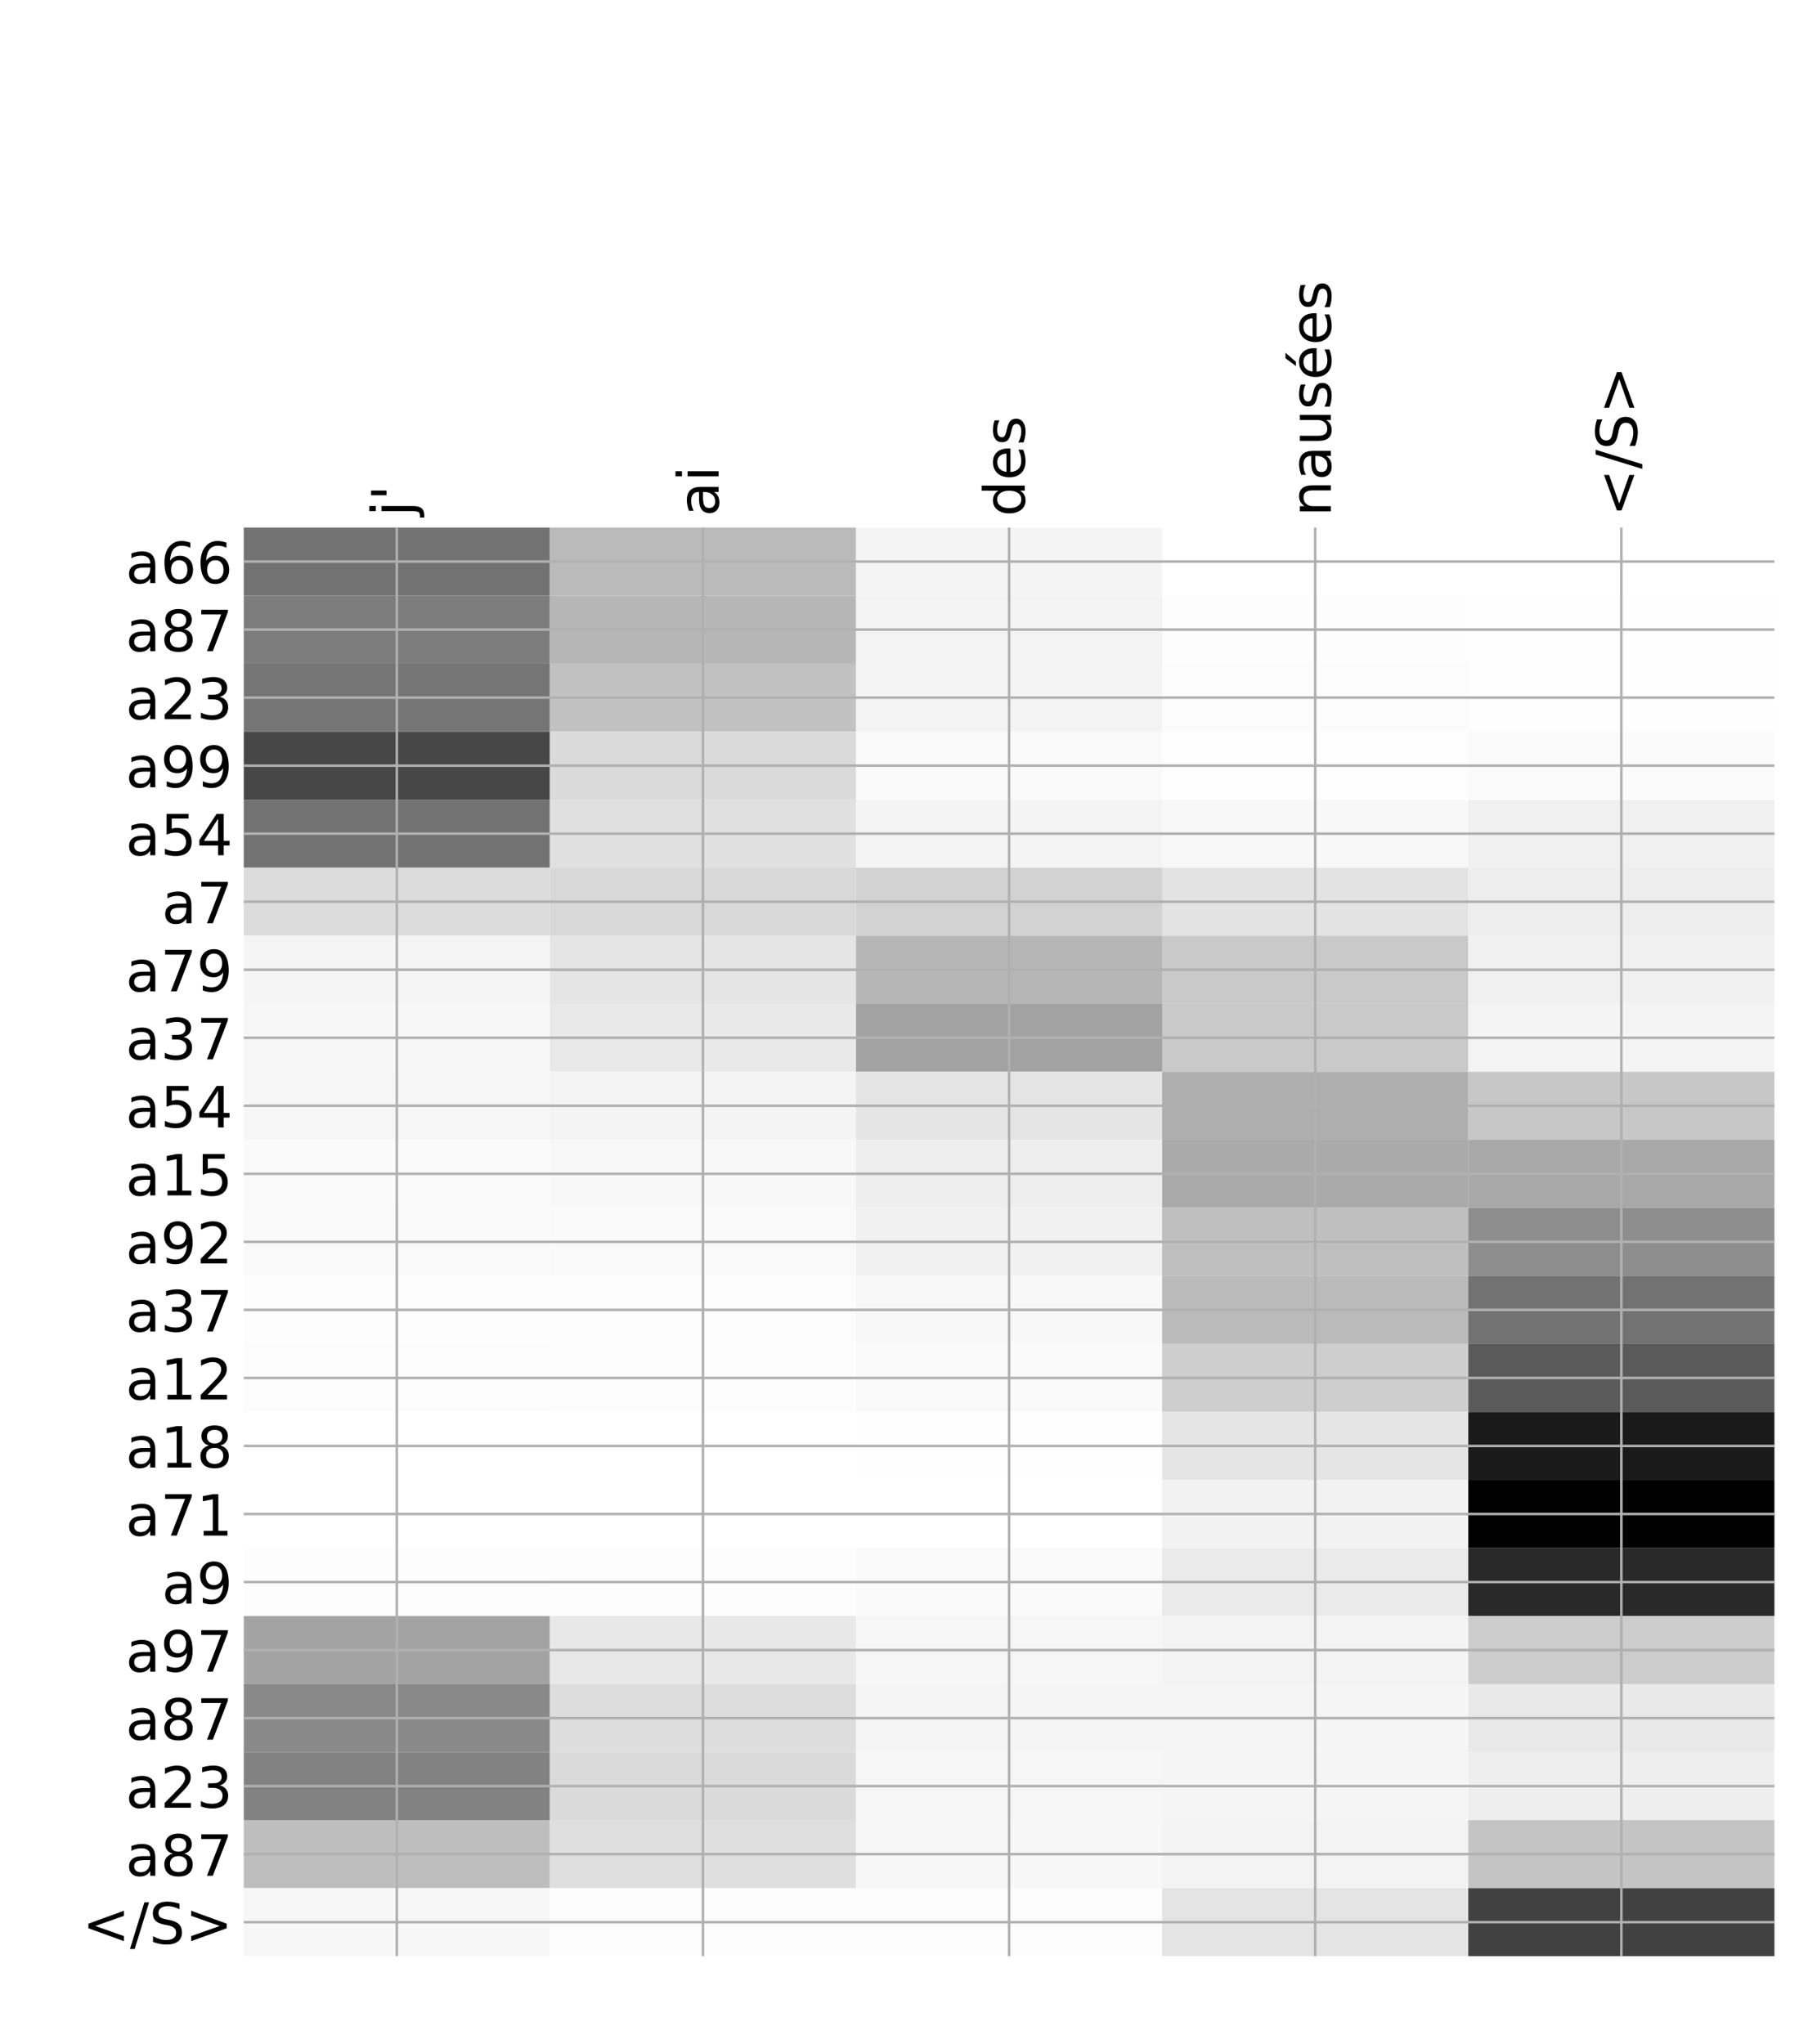 <?xml version="1.0" encoding="utf-8" standalone="no"?>
<!DOCTYPE svg PUBLIC "-//W3C//DTD SVG 1.1//EN"
  "http://www.w3.org/Graphics/SVG/1.1/DTD/svg11.dtd">
<!-- Created with matplotlib (http://matplotlib.org/) -->
<svg height="648pt" version="1.1" viewBox="0 0 576 648" width="576pt" xmlns="http://www.w3.org/2000/svg" xmlns:xlink="http://www.w3.org/1999/xlink">
 <defs>
  <style type="text/css">
*{stroke-linecap:butt;stroke-linejoin:round;}
  </style>
 </defs>
 <g id="figure_1">
  <g id="patch_1">
   <path d="M 0 648 
L 576 648 
L 576 0 
L 0 0 
z
" style="fill:#ffffff;"/>
  </g>
  <g id="axes_1">
   <g id="PolyCollection_1">
    <path clip-path="url(#p348bf766f9)" d="M 77.275 167.213 
L 77.275 188.776 
L 174.32 188.776 
L 174.32 167.213 
L 77.275 167.213 
z
" style="fill:#727272;"/>
    <path clip-path="url(#p348bf766f9)" d="M 174.32 167.213 
L 174.32 188.776 
L 271.365 188.776 
L 271.365 167.213 
L 174.32 167.213 
z
" style="fill:#bababa;"/>
    <path clip-path="url(#p348bf766f9)" d="M 271.365 167.213 
L 271.365 188.776 
L 368.41 188.776 
L 368.41 167.213 
L 271.365 167.213 
z
" style="fill:#f4f4f4;"/>
    <path clip-path="url(#p348bf766f9)" d="M 368.41 167.213 
L 368.41 188.776 
L 465.455 188.776 
L 465.455 167.213 
L 368.41 167.213 
z
" style="fill:#ffffff;"/>
    <path clip-path="url(#p348bf766f9)" d="M 465.455 167.213 
L 465.455 188.776 
L 562.5 188.776 
L 562.5 167.213 
L 465.455 167.213 
z
" style="fill:#ffffff;"/>
    <path clip-path="url(#p348bf766f9)" d="M 77.275 188.776 
L 77.275 210.34 
L 174.32 210.34 
L 174.32 188.776 
L 77.275 188.776 
z
" style="fill:#7d7d7d;"/>
    <path clip-path="url(#p348bf766f9)" d="M 174.32 188.776 
L 174.32 210.34 
L 271.365 210.34 
L 271.365 188.776 
L 174.32 188.776 
z
" style="fill:#b6b6b6;"/>
    <path clip-path="url(#p348bf766f9)" d="M 271.365 188.776 
L 271.365 210.34 
L 368.41 210.34 
L 368.41 188.776 
L 271.365 188.776 
z
" style="fill:#f3f3f3;"/>
    <path clip-path="url(#p348bf766f9)" d="M 368.41 188.776 
L 368.41 210.34 
L 465.455 210.34 
L 465.455 188.776 
L 368.41 188.776 
z
" style="fill:#fdfdfd;"/>
    <path clip-path="url(#p348bf766f9)" d="M 465.455 188.776 
L 465.455 210.34 
L 562.5 210.34 
L 562.5 188.776 
L 465.455 188.776 
z
" style="fill:#fefefe;"/>
    <path clip-path="url(#p348bf766f9)" d="M 77.275 210.34 
L 77.275 231.904 
L 174.32 231.904 
L 174.32 210.34 
L 77.275 210.34 
z
" style="fill:#757575;"/>
    <path clip-path="url(#p348bf766f9)" d="M 174.32 210.34 
L 174.32 231.904 
L 271.365 231.904 
L 271.365 210.34 
L 174.32 210.34 
z
" style="fill:#c1c1c1;"/>
    <path clip-path="url(#p348bf766f9)" d="M 271.365 210.34 
L 271.365 231.904 
L 368.41 231.904 
L 368.41 210.34 
L 271.365 210.34 
z
" style="fill:#f3f3f3;"/>
    <path clip-path="url(#p348bf766f9)" d="M 368.41 210.34 
L 368.41 231.904 
L 465.455 231.904 
L 465.455 210.34 
L 368.41 210.34 
z
" style="fill:#fcfcfc;"/>
    <path clip-path="url(#p348bf766f9)" d="M 465.455 210.34 
L 465.455 231.904 
L 562.5 231.904 
L 562.5 210.34 
L 465.455 210.34 
z
" style="fill:#fefefe;"/>
    <path clip-path="url(#p348bf766f9)" d="M 77.275 231.904 
L 77.275 253.468 
L 174.32 253.468 
L 174.32 231.904 
L 77.275 231.904 
z
" style="fill:#474747;"/>
    <path clip-path="url(#p348bf766f9)" d="M 174.32 231.904 
L 174.32 253.468 
L 271.365 253.468 
L 271.365 231.904 
L 174.32 231.904 
z
" style="fill:#dadada;"/>
    <path clip-path="url(#p348bf766f9)" d="M 271.365 231.904 
L 271.365 253.468 
L 368.41 253.468 
L 368.41 231.904 
L 271.365 231.904 
z
" style="fill:#fafafa;"/>
    <path clip-path="url(#p348bf766f9)" d="M 368.41 231.904 
L 368.41 253.468 
L 465.455 253.468 
L 465.455 231.904 
L 368.41 231.904 
z
" style="fill:#fefefe;"/>
    <path clip-path="url(#p348bf766f9)" d="M 465.455 231.904 
L 465.455 253.468 
L 562.5 253.468 
L 562.5 231.904 
L 465.455 231.904 
z
" style="fill:#fbfbfb;"/>
    <path clip-path="url(#p348bf766f9)" d="M 77.275 253.468 
L 77.275 275.032 
L 174.32 275.032 
L 174.32 253.468 
L 77.275 253.468 
z
" style="fill:#727272;"/>
    <path clip-path="url(#p348bf766f9)" d="M 174.32 253.468 
L 174.32 275.032 
L 271.365 275.032 
L 271.365 253.468 
L 174.32 253.468 
z
" style="fill:#e0e0e0;"/>
    <path clip-path="url(#p348bf766f9)" d="M 271.365 253.468 
L 271.365 275.032 
L 368.41 275.032 
L 368.41 253.468 
L 271.365 253.468 
z
" style="fill:#f4f4f4;"/>
    <path clip-path="url(#p348bf766f9)" d="M 368.41 253.468 
L 368.41 275.032 
L 465.455 275.032 
L 465.455 253.468 
L 368.41 253.468 
z
" style="fill:#f8f8f8;"/>
    <path clip-path="url(#p348bf766f9)" d="M 465.455 253.468 
L 465.455 275.032 
L 562.5 275.032 
L 562.5 253.468 
L 465.455 253.468 
z
" style="fill:#f0f0f0;"/>
    <path clip-path="url(#p348bf766f9)" d="M 77.275 275.032 
L 77.275 296.596 
L 174.32 296.596 
L 174.32 275.032 
L 77.275 275.032 
z
" style="fill:#dcdcdc;"/>
    <path clip-path="url(#p348bf766f9)" d="M 174.32 275.032 
L 174.32 296.596 
L 271.365 296.596 
L 271.365 275.032 
L 174.32 275.032 
z
" style="fill:#d8d8d8;"/>
    <path clip-path="url(#p348bf766f9)" d="M 271.365 275.032 
L 271.365 296.596 
L 368.41 296.596 
L 368.41 275.032 
L 271.365 275.032 
z
" style="fill:#d2d2d2;"/>
    <path clip-path="url(#p348bf766f9)" d="M 368.41 275.032 
L 368.41 296.596 
L 465.455 296.596 
L 465.455 275.032 
L 368.41 275.032 
z
" style="fill:#e3e3e3;"/>
    <path clip-path="url(#p348bf766f9)" d="M 465.455 275.032 
L 465.455 296.596 
L 562.5 296.596 
L 562.5 275.032 
L 465.455 275.032 
z
" style="fill:#ededed;"/>
    <path clip-path="url(#p348bf766f9)" d="M 77.275 296.596 
L 77.275 318.16 
L 174.32 318.16 
L 174.32 296.596 
L 77.275 296.596 
z
" style="fill:#f5f5f5;"/>
    <path clip-path="url(#p348bf766f9)" d="M 174.32 296.596 
L 174.32 318.16 
L 271.365 318.16 
L 271.365 296.596 
L 174.32 296.596 
z
" style="fill:#e5e5e5;"/>
    <path clip-path="url(#p348bf766f9)" d="M 271.365 296.596 
L 271.365 318.16 
L 368.41 318.16 
L 368.41 296.596 
L 271.365 296.596 
z
" style="fill:#b6b6b6;"/>
    <path clip-path="url(#p348bf766f9)" d="M 368.41 296.596 
L 368.41 318.16 
L 465.455 318.16 
L 465.455 296.596 
L 368.41 296.596 
z
" style="fill:#c9c9c9;"/>
    <path clip-path="url(#p348bf766f9)" d="M 465.455 296.596 
L 465.455 318.16 
L 562.5 318.16 
L 562.5 296.596 
L 465.455 296.596 
z
" style="fill:#f0f0f0;"/>
    <path clip-path="url(#p348bf766f9)" d="M 77.275 318.16 
L 77.275 339.724 
L 174.32 339.724 
L 174.32 318.16 
L 77.275 318.16 
z
" style="fill:#f7f7f7;"/>
    <path clip-path="url(#p348bf766f9)" d="M 174.32 318.16 
L 174.32 339.724 
L 271.365 339.724 
L 271.365 318.16 
L 174.32 318.16 
z
" style="fill:#e9e9e9;"/>
    <path clip-path="url(#p348bf766f9)" d="M 271.365 318.16 
L 271.365 339.724 
L 368.41 339.724 
L 368.41 318.16 
L 271.365 318.16 
z
" style="fill:#a2a2a2;"/>
    <path clip-path="url(#p348bf766f9)" d="M 368.41 318.16 
L 368.41 339.724 
L 465.455 339.724 
L 465.455 318.16 
L 368.41 318.16 
z
" style="fill:#c9c9c9;"/>
    <path clip-path="url(#p348bf766f9)" d="M 465.455 318.16 
L 465.455 339.724 
L 562.5 339.724 
L 562.5 318.16 
L 465.455 318.16 
z
" style="fill:#f4f4f4;"/>
    <path clip-path="url(#p348bf766f9)" d="M 77.275 339.724 
L 77.275 361.288 
L 174.32 361.288 
L 174.32 339.724 
L 77.275 339.724 
z
" style="fill:#f6f6f6;"/>
    <path clip-path="url(#p348bf766f9)" d="M 174.32 339.724 
L 174.32 361.288 
L 271.365 361.288 
L 271.365 339.724 
L 174.32 339.724 
z
" style="fill:#f4f4f4;"/>
    <path clip-path="url(#p348bf766f9)" d="M 271.365 339.724 
L 271.365 361.288 
L 368.41 361.288 
L 368.41 339.724 
L 271.365 339.724 
z
" style="fill:#e4e4e4;"/>
    <path clip-path="url(#p348bf766f9)" d="M 368.41 339.724 
L 368.41 361.288 
L 465.455 361.288 
L 465.455 339.724 
L 368.41 339.724 
z
" style="fill:#aeaeae;"/>
    <path clip-path="url(#p348bf766f9)" d="M 465.455 339.724 
L 465.455 361.288 
L 562.5 361.288 
L 562.5 339.724 
L 465.455 339.724 
z
" style="fill:#c7c7c7;"/>
    <path clip-path="url(#p348bf766f9)" d="M 77.275 361.288 
L 77.275 382.852 
L 174.32 382.852 
L 174.32 361.288 
L 77.275 361.288 
z
" style="fill:#fafafa;"/>
    <path clip-path="url(#p348bf766f9)" d="M 174.32 361.288 
L 174.32 382.852 
L 271.365 382.852 
L 271.365 361.288 
L 174.32 361.288 
z
" style="fill:#f8f8f8;"/>
    <path clip-path="url(#p348bf766f9)" d="M 271.365 361.288 
L 271.365 382.852 
L 368.41 382.852 
L 368.41 361.288 
L 271.365 361.288 
z
" style="fill:#eeeeee;"/>
    <path clip-path="url(#p348bf766f9)" d="M 368.41 361.288 
L 368.41 382.852 
L 465.455 382.852 
L 465.455 361.288 
L 368.41 361.288 
z
" style="fill:#aaaaaa;"/>
    <path clip-path="url(#p348bf766f9)" d="M 465.455 361.288 
L 465.455 382.852 
L 562.5 382.852 
L 562.5 361.288 
L 465.455 361.288 
z
" style="fill:#a8a8a8;"/>
    <path clip-path="url(#p348bf766f9)" d="M 77.275 382.852 
L 77.275 404.416 
L 174.32 404.416 
L 174.32 382.852 
L 77.275 382.852 
z
" style="fill:#f9f9f9;"/>
    <path clip-path="url(#p348bf766f9)" d="M 174.32 382.852 
L 174.32 404.416 
L 271.365 404.416 
L 271.365 382.852 
L 174.32 382.852 
z
" style="fill:#f9f9f9;"/>
    <path clip-path="url(#p348bf766f9)" d="M 271.365 382.852 
L 271.365 404.416 
L 368.41 404.416 
L 368.41 382.852 
L 271.365 382.852 
z
" style="fill:#f1f1f1;"/>
    <path clip-path="url(#p348bf766f9)" d="M 368.41 382.852 
L 368.41 404.416 
L 465.455 404.416 
L 465.455 382.852 
L 368.41 382.852 
z
" style="fill:#bfbfbf;"/>
    <path clip-path="url(#p348bf766f9)" d="M 465.455 382.852 
L 465.455 404.416 
L 562.5 404.416 
L 562.5 382.852 
L 465.455 382.852 
z
" style="fill:#8d8d8d;"/>
    <path clip-path="url(#p348bf766f9)" d="M 77.275 404.416 
L 77.275 425.98 
L 174.32 425.98 
L 174.32 404.416 
L 77.275 404.416 
z
" style="fill:#fdfdfd;"/>
    <path clip-path="url(#p348bf766f9)" d="M 174.32 404.416 
L 174.32 425.98 
L 271.365 425.98 
L 271.365 404.416 
L 174.32 404.416 
z
" style="fill:#fdfdfd;"/>
    <path clip-path="url(#p348bf766f9)" d="M 271.365 404.416 
L 271.365 425.98 
L 368.41 425.98 
L 368.41 404.416 
L 271.365 404.416 
z
" style="fill:#f8f8f8;"/>
    <path clip-path="url(#p348bf766f9)" d="M 368.41 404.416 
L 368.41 425.98 
L 465.455 425.98 
L 465.455 404.416 
L 368.41 404.416 
z
" style="fill:#bababa;"/>
    <path clip-path="url(#p348bf766f9)" d="M 465.455 404.416 
L 465.455 425.98 
L 562.5 425.98 
L 562.5 404.416 
L 465.455 404.416 
z
" style="fill:#727272;"/>
    <path clip-path="url(#p348bf766f9)" d="M 77.275 425.98 
L 77.275 447.544 
L 174.32 447.544 
L 174.32 425.98 
L 77.275 425.98 
z
" style="fill:#fcfcfc;"/>
    <path clip-path="url(#p348bf766f9)" d="M 174.32 425.98 
L 174.32 447.544 
L 271.365 447.544 
L 271.365 425.98 
L 174.32 425.98 
z
" style="fill:#fdfdfd;"/>
    <path clip-path="url(#p348bf766f9)" d="M 271.365 425.98 
L 271.365 447.544 
L 368.41 447.544 
L 368.41 425.98 
L 271.365 425.98 
z
" style="fill:#f9f9f9;"/>
    <path clip-path="url(#p348bf766f9)" d="M 368.41 425.98 
L 368.41 447.544 
L 465.455 447.544 
L 465.455 425.98 
L 368.41 425.98 
z
" style="fill:#cecece;"/>
    <path clip-path="url(#p348bf766f9)" d="M 465.455 425.98 
L 465.455 447.544 
L 562.5 447.544 
L 562.5 425.98 
L 465.455 425.98 
z
" style="fill:#5a5a5a;"/>
    <path clip-path="url(#p348bf766f9)" d="M 77.275 447.544 
L 77.275 469.108 
L 174.32 469.108 
L 174.32 447.544 
L 77.275 447.544 
z
" style="fill:#ffffff;"/>
    <path clip-path="url(#p348bf766f9)" d="M 174.32 447.544 
L 174.32 469.108 
L 271.365 469.108 
L 271.365 447.544 
L 174.32 447.544 
z
" style="fill:#ffffff;"/>
    <path clip-path="url(#p348bf766f9)" d="M 271.365 447.544 
L 271.365 469.108 
L 368.41 469.108 
L 368.41 447.544 
L 271.365 447.544 
z
" style="fill:#fefefe;"/>
    <path clip-path="url(#p348bf766f9)" d="M 368.41 447.544 
L 368.41 469.108 
L 465.455 469.108 
L 465.455 447.544 
L 368.41 447.544 
z
" style="fill:#e5e5e5;"/>
    <path clip-path="url(#p348bf766f9)" d="M 465.455 447.544 
L 465.455 469.108 
L 562.5 469.108 
L 562.5 447.544 
L 465.455 447.544 
z
" style="fill:#1a1a1a;"/>
    <path clip-path="url(#p348bf766f9)" d="M 77.275 469.108 
L 77.275 490.671 
L 174.32 490.671 
L 174.32 469.108 
L 77.275 469.108 
z
" style="fill:#ffffff;"/>
    <path clip-path="url(#p348bf766f9)" d="M 174.32 469.108 
L 174.32 490.671 
L 271.365 490.671 
L 271.365 469.108 
L 174.32 469.108 
z
" style="fill:#ffffff;"/>
    <path clip-path="url(#p348bf766f9)" d="M 271.365 469.108 
L 271.365 490.671 
L 368.41 490.671 
L 368.41 469.108 
L 271.365 469.108 
z
" style="fill:#ffffff;"/>
    <path clip-path="url(#p348bf766f9)" d="M 368.41 469.108 
L 368.41 490.671 
L 465.455 490.671 
L 465.455 469.108 
L 368.41 469.108 
z
" style="fill:#f2f2f2;"/>
    <path clip-path="url(#p348bf766f9)" d="M 465.455 469.108 
L 465.455 490.671 
L 562.5 490.671 
L 562.5 469.108 
L 465.455 469.108 
z
"/>
    <path clip-path="url(#p348bf766f9)" d="M 77.275 490.671 
L 77.275 512.235 
L 174.32 512.235 
L 174.32 490.671 
L 77.275 490.671 
z
" style="fill:#fdfdfd;"/>
    <path clip-path="url(#p348bf766f9)" d="M 174.32 490.671 
L 174.32 512.235 
L 271.365 512.235 
L 271.365 490.671 
L 174.32 490.671 
z
" style="fill:#fcfcfc;"/>
    <path clip-path="url(#p348bf766f9)" d="M 271.365 490.671 
L 271.365 512.235 
L 368.41 512.235 
L 368.41 490.671 
L 271.365 490.671 
z
" style="fill:#fafafa;"/>
    <path clip-path="url(#p348bf766f9)" d="M 368.41 490.671 
L 368.41 512.235 
L 465.455 512.235 
L 465.455 490.671 
L 368.41 490.671 
z
" style="fill:#eaeaea;"/>
    <path clip-path="url(#p348bf766f9)" d="M 465.455 490.671 
L 465.455 512.235 
L 562.5 512.235 
L 562.5 490.671 
L 465.455 490.671 
z
" style="fill:#292929;"/>
    <path clip-path="url(#p348bf766f9)" d="M 77.275 512.235 
L 77.275 533.799 
L 174.32 533.799 
L 174.32 512.235 
L 77.275 512.235 
z
" style="fill:#a3a3a3;"/>
    <path clip-path="url(#p348bf766f9)" d="M 174.32 512.235 
L 174.32 533.799 
L 271.365 533.799 
L 271.365 512.235 
L 174.32 512.235 
z
" style="fill:#e8e8e8;"/>
    <path clip-path="url(#p348bf766f9)" d="M 271.365 512.235 
L 271.365 533.799 
L 368.41 533.799 
L 368.41 512.235 
L 271.365 512.235 
z
" style="fill:#f6f6f6;"/>
    <path clip-path="url(#p348bf766f9)" d="M 368.41 512.235 
L 368.41 533.799 
L 465.455 533.799 
L 465.455 512.235 
L 368.41 512.235 
z
" style="fill:#f3f3f3;"/>
    <path clip-path="url(#p348bf766f9)" d="M 465.455 512.235 
L 465.455 533.799 
L 562.5 533.799 
L 562.5 512.235 
L 465.455 512.235 
z
" style="fill:#cccccc;"/>
    <path clip-path="url(#p348bf766f9)" d="M 77.275 533.799 
L 77.275 555.363 
L 174.32 555.363 
L 174.32 533.799 
L 77.275 533.799 
z
" style="fill:#898989;"/>
    <path clip-path="url(#p348bf766f9)" d="M 174.32 533.799 
L 174.32 555.363 
L 271.365 555.363 
L 271.365 533.799 
L 174.32 533.799 
z
" style="fill:#dddddd;"/>
    <path clip-path="url(#p348bf766f9)" d="M 271.365 533.799 
L 271.365 555.363 
L 368.41 555.363 
L 368.41 533.799 
L 271.365 533.799 
z
" style="fill:#f5f5f5;"/>
    <path clip-path="url(#p348bf766f9)" d="M 368.41 533.799 
L 368.41 555.363 
L 465.455 555.363 
L 465.455 533.799 
L 368.41 533.799 
z
" style="fill:#f5f5f5;"/>
    <path clip-path="url(#p348bf766f9)" d="M 465.455 533.799 
L 465.455 555.363 
L 562.5 555.363 
L 562.5 533.799 
L 465.455 533.799 
z
" style="fill:#e9e9e9;"/>
    <path clip-path="url(#p348bf766f9)" d="M 77.275 555.363 
L 77.275 576.927 
L 174.32 576.927 
L 174.32 555.363 
L 77.275 555.363 
z
" style="fill:#828282;"/>
    <path clip-path="url(#p348bf766f9)" d="M 174.32 555.363 
L 174.32 576.927 
L 271.365 576.927 
L 271.365 555.363 
L 174.32 555.363 
z
" style="fill:#dadada;"/>
    <path clip-path="url(#p348bf766f9)" d="M 271.365 555.363 
L 271.365 576.927 
L 368.41 576.927 
L 368.41 555.363 
L 271.365 555.363 
z
" style="fill:#f6f6f6;"/>
    <path clip-path="url(#p348bf766f9)" d="M 368.41 555.363 
L 368.41 576.927 
L 465.455 576.927 
L 465.455 555.363 
L 368.41 555.363 
z
" style="fill:#f5f5f5;"/>
    <path clip-path="url(#p348bf766f9)" d="M 465.455 555.363 
L 465.455 576.927 
L 562.5 576.927 
L 562.5 555.363 
L 465.455 555.363 
z
" style="fill:#eeeeee;"/>
    <path clip-path="url(#p348bf766f9)" d="M 77.275 576.927 
L 77.275 598.491 
L 174.32 598.491 
L 174.32 576.927 
L 77.275 576.927 
z
" style="fill:#bebebe;"/>
    <path clip-path="url(#p348bf766f9)" d="M 174.32 576.927 
L 174.32 598.491 
L 271.365 598.491 
L 271.365 576.927 
L 174.32 576.927 
z
" style="fill:#dfdfdf;"/>
    <path clip-path="url(#p348bf766f9)" d="M 271.365 576.927 
L 271.365 598.491 
L 368.41 598.491 
L 368.41 576.927 
L 271.365 576.927 
z
" style="fill:#f7f7f7;"/>
    <path clip-path="url(#p348bf766f9)" d="M 368.41 576.927 
L 368.41 598.491 
L 465.455 598.491 
L 465.455 576.927 
L 368.41 576.927 
z
" style="fill:#f3f3f3;"/>
    <path clip-path="url(#p348bf766f9)" d="M 465.455 576.927 
L 465.455 598.491 
L 562.5 598.491 
L 562.5 576.927 
L 465.455 576.927 
z
" style="fill:#c4c4c4;"/>
    <path clip-path="url(#p348bf766f9)" d="M 77.275 598.491 
L 77.275 620.055 
L 174.32 620.055 
L 174.32 598.491 
L 77.275 598.491 
z
" style="fill:#f7f7f7;"/>
    <path clip-path="url(#p348bf766f9)" d="M 174.32 598.491 
L 174.32 620.055 
L 271.365 620.055 
L 271.365 598.491 
L 174.32 598.491 
z
" style="fill:#fcfcfc;"/>
    <path clip-path="url(#p348bf766f9)" d="M 271.365 598.491 
L 271.365 620.055 
L 368.41 620.055 
L 368.41 598.491 
L 271.365 598.491 
z
" style="fill:#fcfcfc;"/>
    <path clip-path="url(#p348bf766f9)" d="M 368.41 598.491 
L 368.41 620.055 
L 465.455 620.055 
L 465.455 598.491 
L 368.41 598.491 
z
" style="fill:#e4e4e4;"/>
    <path clip-path="url(#p348bf766f9)" d="M 465.455 598.491 
L 465.455 620.055 
L 562.5 620.055 
L 562.5 598.491 
L 465.455 598.491 
z
" style="fill:#414141;"/>
   </g>
   <g id="matplotlib.axis_1">
    <g id="xtick_1">
     <g id="line2d_1">
      <path clip-path="url(#p348bf766f9)" d="M 125.797 620.055 
L 125.797 167.213 
" style="fill:none;stroke:#b0b0b0;stroke-linecap:square;stroke-width:0.8;"/>
     </g>
     <g id="line2d_2"/>
     <g id="text_1">
      <!-- j' -->
      <defs>
       <path d="M 9.422 54.688 
L 18.406 54.688 
L 18.406 -0.984 
Q 18.406 -11.422 14.422 -16.109 
Q 10.453 -20.797 1.609 -20.797 
L -1.812 -20.797 
L -1.812 -13.188 
L 0.594 -13.188 
Q 5.719 -13.188 7.562 -10.812 
Q 9.422 -8.453 9.422 -0.984 
z
M 9.422 75.984 
L 18.406 75.984 
L 18.406 64.594 
L 9.422 64.594 
z
" id="DejaVuSans-6a"/>
       <path d="M 17.922 72.906 
L 17.922 45.797 
L 9.625 45.797 
L 9.625 72.906 
z
" id="DejaVuSans-27"/>
      </defs>
      <g transform="translate(130.764 163.713)rotate(-90)scale(0.18 -0.18)">
       <use xlink:href="#DejaVuSans-6a"/>
       <use x="27.783" xlink:href="#DejaVuSans-27"/>
      </g>
     </g>
    </g>
    <g id="xtick_2">
     <g id="line2d_3">
      <path clip-path="url(#p348bf766f9)" d="M 222.843 620.055 
L 222.843 167.213 
" style="fill:none;stroke:#b0b0b0;stroke-linecap:square;stroke-width:0.8;"/>
     </g>
     <g id="line2d_4"/>
     <g id="text_2">
      <!-- ai -->
      <defs>
       <path d="M 34.281 27.484 
Q 23.391 27.484 19.188 25 
Q 14.984 22.516 14.984 16.5 
Q 14.984 11.719 18.141 8.906 
Q 21.297 6.109 26.703 6.109 
Q 34.188 6.109 38.703 11.406 
Q 43.219 16.703 43.219 25.484 
L 43.219 27.484 
z
M 52.203 31.203 
L 52.203 0 
L 43.219 0 
L 43.219 8.297 
Q 40.141 3.328 35.547 0.953 
Q 30.953 -1.422 24.312 -1.422 
Q 15.922 -1.422 10.953 3.297 
Q 6 8.016 6 15.922 
Q 6 25.141 12.172 29.828 
Q 18.359 34.516 30.609 34.516 
L 43.219 34.516 
L 43.219 35.406 
Q 43.219 41.609 39.141 45 
Q 35.062 48.391 27.688 48.391 
Q 23 48.391 18.547 47.266 
Q 14.109 46.141 10.016 43.891 
L 10.016 52.203 
Q 14.938 54.109 19.578 55.047 
Q 24.219 56 28.609 56 
Q 40.484 56 46.344 49.844 
Q 52.203 43.703 52.203 31.203 
z
" id="DejaVuSans-61"/>
       <path d="M 9.422 54.688 
L 18.406 54.688 
L 18.406 0 
L 9.422 0 
z
M 9.422 75.984 
L 18.406 75.984 
L 18.406 64.594 
L 9.422 64.594 
z
" id="DejaVuSans-69"/>
      </defs>
      <g transform="translate(227.809 163.713)rotate(-90)scale(0.18 -0.18)">
       <use xlink:href="#DejaVuSans-61"/>
       <use x="61.279" xlink:href="#DejaVuSans-69"/>
      </g>
     </g>
    </g>
    <g id="xtick_3">
     <g id="line2d_5">
      <path clip-path="url(#p348bf766f9)" d="M 319.887 620.055 
L 319.887 167.213 
" style="fill:none;stroke:#b0b0b0;stroke-linecap:square;stroke-width:0.8;"/>
     </g>
     <g id="line2d_6"/>
     <g id="text_3">
      <!-- des -->
      <defs>
       <path d="M 45.406 46.391 
L 45.406 75.984 
L 54.391 75.984 
L 54.391 0 
L 45.406 0 
L 45.406 8.203 
Q 42.578 3.328 38.25 0.953 
Q 33.938 -1.422 27.875 -1.422 
Q 17.969 -1.422 11.734 6.484 
Q 5.516 14.406 5.516 27.297 
Q 5.516 40.188 11.734 48.094 
Q 17.969 56 27.875 56 
Q 33.938 56 38.25 53.625 
Q 42.578 51.266 45.406 46.391 
z
M 14.797 27.297 
Q 14.797 17.391 18.875 11.75 
Q 22.953 6.109 30.078 6.109 
Q 37.203 6.109 41.297 11.75 
Q 45.406 17.391 45.406 27.297 
Q 45.406 37.203 41.297 42.844 
Q 37.203 48.484 30.078 48.484 
Q 22.953 48.484 18.875 42.844 
Q 14.797 37.203 14.797 27.297 
z
" id="DejaVuSans-64"/>
       <path d="M 56.203 29.594 
L 56.203 25.203 
L 14.891 25.203 
Q 15.484 15.922 20.484 11.062 
Q 25.484 6.203 34.422 6.203 
Q 39.594 6.203 44.453 7.469 
Q 49.312 8.734 54.109 11.281 
L 54.109 2.781 
Q 49.266 0.734 44.188 -0.344 
Q 39.109 -1.422 33.891 -1.422 
Q 20.797 -1.422 13.156 6.188 
Q 5.516 13.812 5.516 26.812 
Q 5.516 40.234 12.766 48.109 
Q 20.016 56 32.328 56 
Q 43.359 56 49.781 48.891 
Q 56.203 41.797 56.203 29.594 
z
M 47.219 32.234 
Q 47.125 39.594 43.094 43.984 
Q 39.062 48.391 32.422 48.391 
Q 24.906 48.391 20.391 44.141 
Q 15.875 39.891 15.188 32.172 
z
" id="DejaVuSans-65"/>
       <path d="M 44.281 53.078 
L 44.281 44.578 
Q 40.484 46.531 36.375 47.5 
Q 32.281 48.484 27.875 48.484 
Q 21.188 48.484 17.844 46.438 
Q 14.5 44.391 14.5 40.281 
Q 14.5 37.156 16.891 35.375 
Q 19.281 33.594 26.516 31.984 
L 29.594 31.297 
Q 39.156 29.25 43.188 25.516 
Q 47.219 21.781 47.219 15.094 
Q 47.219 7.469 41.188 3.016 
Q 35.156 -1.422 24.609 -1.422 
Q 20.219 -1.422 15.453 -0.562 
Q 10.688 0.297 5.422 2 
L 5.422 11.281 
Q 10.406 8.688 15.234 7.391 
Q 20.062 6.109 24.812 6.109 
Q 31.156 6.109 34.562 8.281 
Q 37.984 10.453 37.984 14.406 
Q 37.984 18.062 35.516 20.016 
Q 33.062 21.969 24.703 23.781 
L 21.578 24.516 
Q 13.234 26.266 9.516 29.906 
Q 5.812 33.547 5.812 39.891 
Q 5.812 47.609 11.281 51.797 
Q 16.75 56 26.812 56 
Q 31.781 56 36.172 55.266 
Q 40.578 54.547 44.281 53.078 
z
" id="DejaVuSans-73"/>
      </defs>
      <g transform="translate(324.854 163.713)rotate(-90)scale(0.18 -0.18)">
       <use xlink:href="#DejaVuSans-64"/>
       <use x="63.477" xlink:href="#DejaVuSans-65"/>
       <use x="125" xlink:href="#DejaVuSans-73"/>
      </g>
     </g>
    </g>
    <g id="xtick_4">
     <g id="line2d_7">
      <path clip-path="url(#p348bf766f9)" d="M 416.933 620.055 
L 416.933 167.213 
" style="fill:none;stroke:#b0b0b0;stroke-linecap:square;stroke-width:0.8;"/>
     </g>
     <g id="line2d_8"/>
     <g id="text_4">
      <!-- nausées -->
      <defs>
       <path d="M 54.891 33.016 
L 54.891 0 
L 45.906 0 
L 45.906 32.719 
Q 45.906 40.484 42.875 44.328 
Q 39.844 48.188 33.797 48.188 
Q 26.516 48.188 22.312 43.547 
Q 18.109 38.922 18.109 30.906 
L 18.109 0 
L 9.078 0 
L 9.078 54.688 
L 18.109 54.688 
L 18.109 46.188 
Q 21.344 51.125 25.703 53.562 
Q 30.078 56 35.797 56 
Q 45.219 56 50.047 50.172 
Q 54.891 44.344 54.891 33.016 
z
" id="DejaVuSans-6e"/>
       <path d="M 8.5 21.578 
L 8.5 54.688 
L 17.484 54.688 
L 17.484 21.922 
Q 17.484 14.156 20.5 10.266 
Q 23.531 6.391 29.594 6.391 
Q 36.859 6.391 41.078 11.031 
Q 45.312 15.672 45.312 23.688 
L 45.312 54.688 
L 54.297 54.688 
L 54.297 0 
L 45.312 0 
L 45.312 8.406 
Q 42.047 3.422 37.719 1 
Q 33.406 -1.422 27.688 -1.422 
Q 18.266 -1.422 13.375 4.438 
Q 8.5 10.297 8.5 21.578 
z
M 31.109 56 
z
" id="DejaVuSans-75"/>
       <path d="M 56.203 29.594 
L 56.203 25.203 
L 14.891 25.203 
Q 15.484 15.922 20.484 11.062 
Q 25.484 6.203 34.422 6.203 
Q 39.594 6.203 44.453 7.469 
Q 49.312 8.734 54.109 11.281 
L 54.109 2.781 
Q 49.266 0.734 44.188 -0.344 
Q 39.109 -1.422 33.891 -1.422 
Q 20.797 -1.422 13.156 6.188 
Q 5.516 13.812 5.516 26.812 
Q 5.516 40.234 12.766 48.109 
Q 20.016 56 32.328 56 
Q 43.359 56 49.781 48.891 
Q 56.203 41.797 56.203 29.594 
z
M 47.219 32.234 
Q 47.125 39.594 43.094 43.984 
Q 39.062 48.391 32.422 48.391 
Q 24.906 48.391 20.391 44.141 
Q 15.875 39.891 15.188 32.172 
z
M 38.531 79.984 
L 48.25 79.984 
L 32.344 61.625 
L 24.859 61.625 
z
" id="DejaVuSans-e9"/>
      </defs>
      <g transform="translate(421.899 163.713)rotate(-90)scale(0.18 -0.18)">
       <use xlink:href="#DejaVuSans-6e"/>
       <use x="63.379" xlink:href="#DejaVuSans-61"/>
       <use x="124.658" xlink:href="#DejaVuSans-75"/>
       <use x="188.037" xlink:href="#DejaVuSans-73"/>
       <use x="240.137" xlink:href="#DejaVuSans-e9"/>
       <use x="301.66" xlink:href="#DejaVuSans-65"/>
       <use x="363.184" xlink:href="#DejaVuSans-73"/>
      </g>
     </g>
    </g>
    <g id="xtick_5">
     <g id="line2d_9">
      <path clip-path="url(#p348bf766f9)" d="M 513.977 620.055 
L 513.977 167.213 
" style="fill:none;stroke:#b0b0b0;stroke-linecap:square;stroke-width:0.8;"/>
     </g>
     <g id="line2d_10"/>
     <g id="text_5">
      <!-- &lt;/S&gt; -->
      <defs>
       <path d="M 73.188 49.219 
L 22.797 31.297 
L 73.188 13.484 
L 73.188 4.594 
L 10.594 27.297 
L 10.594 35.406 
L 73.188 58.109 
z
" id="DejaVuSans-3c"/>
       <path d="M 25.391 72.906 
L 33.688 72.906 
L 8.297 -9.281 
L 0 -9.281 
z
" id="DejaVuSans-2f"/>
       <path d="M 53.516 70.516 
L 53.516 60.891 
Q 47.906 63.578 42.922 64.891 
Q 37.938 66.219 33.297 66.219 
Q 25.25 66.219 20.875 63.094 
Q 16.5 59.969 16.5 54.203 
Q 16.5 49.359 19.406 46.891 
Q 22.312 44.438 30.422 42.922 
L 36.375 41.703 
Q 47.406 39.594 52.656 34.297 
Q 57.906 29 57.906 20.125 
Q 57.906 9.516 50.797 4.047 
Q 43.703 -1.422 29.984 -1.422 
Q 24.812 -1.422 18.969 -0.25 
Q 13.141 0.922 6.891 3.219 
L 6.891 13.375 
Q 12.891 10.016 18.656 8.297 
Q 24.422 6.594 29.984 6.594 
Q 38.422 6.594 43.016 9.906 
Q 47.609 13.234 47.609 19.391 
Q 47.609 24.75 44.312 27.781 
Q 41.016 30.812 33.5 32.328 
L 27.484 33.5 
Q 16.453 35.688 11.516 40.375 
Q 6.594 45.062 6.594 53.422 
Q 6.594 63.094 13.406 68.656 
Q 20.219 74.219 32.172 74.219 
Q 37.312 74.219 42.625 73.281 
Q 47.953 72.359 53.516 70.516 
z
" id="DejaVuSans-53"/>
       <path d="M 10.594 49.219 
L 10.594 58.109 
L 73.188 35.406 
L 73.188 27.297 
L 10.594 4.594 
L 10.594 13.484 
L 60.891 31.297 
z
" id="DejaVuSans-3e"/>
      </defs>
      <g transform="translate(518.944 163.713)rotate(-90)scale(0.18 -0.18)">
       <use xlink:href="#DejaVuSans-3c"/>
       <use x="83.789" xlink:href="#DejaVuSans-2f"/>
       <use x="117.48" xlink:href="#DejaVuSans-53"/>
       <use x="180.957" xlink:href="#DejaVuSans-3e"/>
      </g>
     </g>
    </g>
   </g>
   <g id="matplotlib.axis_2">
    <g id="ytick_1">
     <g id="line2d_11">
      <path clip-path="url(#p348bf766f9)" d="M 77.275 177.994 
L 562.5 177.994 
" style="fill:none;stroke:#b0b0b0;stroke-linecap:square;stroke-width:0.8;"/>
     </g>
     <g id="line2d_12"/>
     <g id="text_6">
      <!-- a66 -->
      <defs>
       <path d="M 33.016 40.375 
Q 26.375 40.375 22.484 35.828 
Q 18.609 31.297 18.609 23.391 
Q 18.609 15.531 22.484 10.953 
Q 26.375 6.391 33.016 6.391 
Q 39.656 6.391 43.531 10.953 
Q 47.406 15.531 47.406 23.391 
Q 47.406 31.297 43.531 35.828 
Q 39.656 40.375 33.016 40.375 
z
M 52.594 71.297 
L 52.594 62.312 
Q 48.875 64.062 45.094 64.984 
Q 41.312 65.922 37.594 65.922 
Q 27.828 65.922 22.672 59.328 
Q 17.531 52.734 16.797 39.406 
Q 19.672 43.656 24.016 45.922 
Q 28.375 48.188 33.594 48.188 
Q 44.578 48.188 50.953 41.516 
Q 57.328 34.859 57.328 23.391 
Q 57.328 12.156 50.688 5.359 
Q 44.047 -1.422 33.016 -1.422 
Q 20.359 -1.422 13.672 8.266 
Q 6.984 17.969 6.984 36.375 
Q 6.984 53.656 15.188 63.938 
Q 23.391 74.219 37.203 74.219 
Q 40.922 74.219 44.703 73.484 
Q 48.484 72.75 52.594 71.297 
z
" id="DejaVuSans-36"/>
      </defs>
      <g transform="translate(39.839 184.833)scale(0.18 -0.18)">
       <use xlink:href="#DejaVuSans-61"/>
       <use x="61.279" xlink:href="#DejaVuSans-36"/>
       <use x="124.902" xlink:href="#DejaVuSans-36"/>
      </g>
     </g>
    </g>
    <g id="ytick_2">
     <g id="line2d_13">
      <path clip-path="url(#p348bf766f9)" d="M 77.275 199.558 
L 562.5 199.558 
" style="fill:none;stroke:#b0b0b0;stroke-linecap:square;stroke-width:0.8;"/>
     </g>
     <g id="line2d_14"/>
     <g id="text_7">
      <!-- a87 -->
      <defs>
       <path d="M 31.781 34.625 
Q 24.75 34.625 20.719 30.859 
Q 16.703 27.094 16.703 20.516 
Q 16.703 13.922 20.719 10.156 
Q 24.75 6.391 31.781 6.391 
Q 38.812 6.391 42.859 10.172 
Q 46.922 13.969 46.922 20.516 
Q 46.922 27.094 42.891 30.859 
Q 38.875 34.625 31.781 34.625 
z
M 21.922 38.812 
Q 15.578 40.375 12.031 44.719 
Q 8.5 49.078 8.5 55.328 
Q 8.5 64.062 14.719 69.141 
Q 20.953 74.219 31.781 74.219 
Q 42.672 74.219 48.875 69.141 
Q 55.078 64.062 55.078 55.328 
Q 55.078 49.078 51.531 44.719 
Q 48 40.375 41.703 38.812 
Q 48.828 37.156 52.797 32.312 
Q 56.781 27.484 56.781 20.516 
Q 56.781 9.906 50.312 4.234 
Q 43.844 -1.422 31.781 -1.422 
Q 19.734 -1.422 13.25 4.234 
Q 6.781 9.906 6.781 20.516 
Q 6.781 27.484 10.781 32.312 
Q 14.797 37.156 21.922 38.812 
z
M 18.312 54.391 
Q 18.312 48.734 21.844 45.562 
Q 25.391 42.391 31.781 42.391 
Q 38.141 42.391 41.719 45.562 
Q 45.312 48.734 45.312 54.391 
Q 45.312 60.062 41.719 63.234 
Q 38.141 66.406 31.781 66.406 
Q 25.391 66.406 21.844 63.234 
Q 18.312 60.062 18.312 54.391 
z
" id="DejaVuSans-38"/>
       <path d="M 8.203 72.906 
L 55.078 72.906 
L 55.078 68.703 
L 28.609 0 
L 18.312 0 
L 43.219 64.594 
L 8.203 64.594 
z
" id="DejaVuSans-37"/>
      </defs>
      <g transform="translate(39.839 206.397)scale(0.18 -0.18)">
       <use xlink:href="#DejaVuSans-61"/>
       <use x="61.279" xlink:href="#DejaVuSans-38"/>
       <use x="124.902" xlink:href="#DejaVuSans-37"/>
      </g>
     </g>
    </g>
    <g id="ytick_3">
     <g id="line2d_15">
      <path clip-path="url(#p348bf766f9)" d="M 77.275 221.122 
L 562.5 221.122 
" style="fill:none;stroke:#b0b0b0;stroke-linecap:square;stroke-width:0.8;"/>
     </g>
     <g id="line2d_16"/>
     <g id="text_8">
      <!-- a23 -->
      <defs>
       <path d="M 19.188 8.297 
L 53.609 8.297 
L 53.609 0 
L 7.328 0 
L 7.328 8.297 
Q 12.938 14.109 22.625 23.891 
Q 32.328 33.688 34.812 36.531 
Q 39.547 41.844 41.422 45.531 
Q 43.312 49.219 43.312 52.781 
Q 43.312 58.594 39.234 62.25 
Q 35.156 65.922 28.609 65.922 
Q 23.969 65.922 18.812 64.312 
Q 13.672 62.703 7.812 59.422 
L 7.812 69.391 
Q 13.766 71.781 18.938 73 
Q 24.125 74.219 28.422 74.219 
Q 39.75 74.219 46.484 68.547 
Q 53.219 62.891 53.219 53.422 
Q 53.219 48.922 51.531 44.891 
Q 49.859 40.875 45.406 35.406 
Q 44.188 33.984 37.641 27.219 
Q 31.109 20.453 19.188 8.297 
z
" id="DejaVuSans-32"/>
       <path d="M 40.578 39.312 
Q 47.656 37.797 51.625 33 
Q 55.609 28.219 55.609 21.188 
Q 55.609 10.406 48.188 4.484 
Q 40.766 -1.422 27.094 -1.422 
Q 22.516 -1.422 17.656 -0.516 
Q 12.797 0.391 7.625 2.203 
L 7.625 11.719 
Q 11.719 9.328 16.594 8.109 
Q 21.484 6.891 26.812 6.891 
Q 36.078 6.891 40.938 10.547 
Q 45.797 14.203 45.797 21.188 
Q 45.797 27.641 41.281 31.266 
Q 36.766 34.906 28.719 34.906 
L 20.219 34.906 
L 20.219 43.016 
L 29.109 43.016 
Q 36.375 43.016 40.234 45.922 
Q 44.094 48.828 44.094 54.297 
Q 44.094 59.906 40.109 62.906 
Q 36.141 65.922 28.719 65.922 
Q 24.656 65.922 20.016 65.031 
Q 15.375 64.156 9.812 62.312 
L 9.812 71.094 
Q 15.438 72.656 20.344 73.438 
Q 25.25 74.219 29.594 74.219 
Q 40.828 74.219 47.359 69.109 
Q 53.906 64.016 53.906 55.328 
Q 53.906 49.266 50.438 45.094 
Q 46.969 40.922 40.578 39.312 
z
" id="DejaVuSans-33"/>
      </defs>
      <g transform="translate(39.839 227.961)scale(0.18 -0.18)">
       <use xlink:href="#DejaVuSans-61"/>
       <use x="61.279" xlink:href="#DejaVuSans-32"/>
       <use x="124.902" xlink:href="#DejaVuSans-33"/>
      </g>
     </g>
    </g>
    <g id="ytick_4">
     <g id="line2d_17">
      <path clip-path="url(#p348bf766f9)" d="M 77.275 242.686 
L 562.5 242.686 
" style="fill:none;stroke:#b0b0b0;stroke-linecap:square;stroke-width:0.8;"/>
     </g>
     <g id="line2d_18"/>
     <g id="text_9">
      <!-- a99 -->
      <defs>
       <path d="M 10.984 1.516 
L 10.984 10.5 
Q 14.703 8.734 18.5 7.812 
Q 22.312 6.891 25.984 6.891 
Q 35.75 6.891 40.891 13.453 
Q 46.047 20.016 46.781 33.406 
Q 43.953 29.203 39.594 26.953 
Q 35.25 24.703 29.984 24.703 
Q 19.047 24.703 12.672 31.312 
Q 6.297 37.938 6.297 49.422 
Q 6.297 60.641 12.938 67.422 
Q 19.578 74.219 30.609 74.219 
Q 43.266 74.219 49.922 64.516 
Q 56.594 54.828 56.594 36.375 
Q 56.594 19.141 48.406 8.859 
Q 40.234 -1.422 26.422 -1.422 
Q 22.703 -1.422 18.891 -0.688 
Q 15.094 0.047 10.984 1.516 
z
M 30.609 32.422 
Q 37.25 32.422 41.125 36.953 
Q 45.016 41.5 45.016 49.422 
Q 45.016 57.281 41.125 61.844 
Q 37.25 66.406 30.609 66.406 
Q 23.969 66.406 20.094 61.844 
Q 16.219 57.281 16.219 49.422 
Q 16.219 41.5 20.094 36.953 
Q 23.969 32.422 30.609 32.422 
z
" id="DejaVuSans-39"/>
      </defs>
      <g transform="translate(39.839 249.525)scale(0.18 -0.18)">
       <use xlink:href="#DejaVuSans-61"/>
       <use x="61.279" xlink:href="#DejaVuSans-39"/>
       <use x="124.902" xlink:href="#DejaVuSans-39"/>
      </g>
     </g>
    </g>
    <g id="ytick_5">
     <g id="line2d_19">
      <path clip-path="url(#p348bf766f9)" d="M 77.275 264.25 
L 562.5 264.25 
" style="fill:none;stroke:#b0b0b0;stroke-linecap:square;stroke-width:0.8;"/>
     </g>
     <g id="line2d_20"/>
     <g id="text_10">
      <!-- a54 -->
      <defs>
       <path d="M 10.797 72.906 
L 49.516 72.906 
L 49.516 64.594 
L 19.828 64.594 
L 19.828 46.734 
Q 21.969 47.469 24.109 47.828 
Q 26.266 48.188 28.422 48.188 
Q 40.625 48.188 47.75 41.5 
Q 54.891 34.812 54.891 23.391 
Q 54.891 11.625 47.562 5.094 
Q 40.234 -1.422 26.906 -1.422 
Q 22.312 -1.422 17.547 -0.641 
Q 12.797 0.141 7.719 1.703 
L 7.719 11.625 
Q 12.109 9.234 16.797 8.062 
Q 21.484 6.891 26.703 6.891 
Q 35.156 6.891 40.078 11.328 
Q 45.016 15.766 45.016 23.391 
Q 45.016 31 40.078 35.438 
Q 35.156 39.891 26.703 39.891 
Q 22.75 39.891 18.812 39.016 
Q 14.891 38.141 10.797 36.281 
z
" id="DejaVuSans-35"/>
       <path d="M 37.797 64.312 
L 12.891 25.391 
L 37.797 25.391 
z
M 35.203 72.906 
L 47.609 72.906 
L 47.609 25.391 
L 58.016 25.391 
L 58.016 17.188 
L 47.609 17.188 
L 47.609 0 
L 37.797 0 
L 37.797 17.188 
L 4.891 17.188 
L 4.891 26.703 
z
" id="DejaVuSans-34"/>
      </defs>
      <g transform="translate(39.839 271.089)scale(0.18 -0.18)">
       <use xlink:href="#DejaVuSans-61"/>
       <use x="61.279" xlink:href="#DejaVuSans-35"/>
       <use x="124.902" xlink:href="#DejaVuSans-34"/>
      </g>
     </g>
    </g>
    <g id="ytick_6">
     <g id="line2d_21">
      <path clip-path="url(#p348bf766f9)" d="M 77.275 285.814 
L 562.5 285.814 
" style="fill:none;stroke:#b0b0b0;stroke-linecap:square;stroke-width:0.8;"/>
     </g>
     <g id="line2d_22"/>
     <g id="text_11">
      <!-- a7 -->
      <g transform="translate(51.292 292.653)scale(0.18 -0.18)">
       <use xlink:href="#DejaVuSans-61"/>
       <use x="61.279" xlink:href="#DejaVuSans-37"/>
      </g>
     </g>
    </g>
    <g id="ytick_7">
     <g id="line2d_23">
      <path clip-path="url(#p348bf766f9)" d="M 77.275 307.378 
L 562.5 307.378 
" style="fill:none;stroke:#b0b0b0;stroke-linecap:square;stroke-width:0.8;"/>
     </g>
     <g id="line2d_24"/>
     <g id="text_12">
      <!-- a79 -->
      <g transform="translate(39.839 314.217)scale(0.18 -0.18)">
       <use xlink:href="#DejaVuSans-61"/>
       <use x="61.279" xlink:href="#DejaVuSans-37"/>
       <use x="124.902" xlink:href="#DejaVuSans-39"/>
      </g>
     </g>
    </g>
    <g id="ytick_8">
     <g id="line2d_25">
      <path clip-path="url(#p348bf766f9)" d="M 77.275 328.942 
L 562.5 328.942 
" style="fill:none;stroke:#b0b0b0;stroke-linecap:square;stroke-width:0.8;"/>
     </g>
     <g id="line2d_26"/>
     <g id="text_13">
      <!-- a37 -->
      <g transform="translate(39.839 335.781)scale(0.18 -0.18)">
       <use xlink:href="#DejaVuSans-61"/>
       <use x="61.279" xlink:href="#DejaVuSans-33"/>
       <use x="124.902" xlink:href="#DejaVuSans-37"/>
      </g>
     </g>
    </g>
    <g id="ytick_9">
     <g id="line2d_27">
      <path clip-path="url(#p348bf766f9)" d="M 77.275 350.506 
L 562.5 350.506 
" style="fill:none;stroke:#b0b0b0;stroke-linecap:square;stroke-width:0.8;"/>
     </g>
     <g id="line2d_28"/>
     <g id="text_14">
      <!-- a54 -->
      <g transform="translate(39.839 357.344)scale(0.18 -0.18)">
       <use xlink:href="#DejaVuSans-61"/>
       <use x="61.279" xlink:href="#DejaVuSans-35"/>
       <use x="124.902" xlink:href="#DejaVuSans-34"/>
      </g>
     </g>
    </g>
    <g id="ytick_10">
     <g id="line2d_29">
      <path clip-path="url(#p348bf766f9)" d="M 77.275 372.07 
L 562.5 372.07 
" style="fill:none;stroke:#b0b0b0;stroke-linecap:square;stroke-width:0.8;"/>
     </g>
     <g id="line2d_30"/>
     <g id="text_15">
      <!-- a15 -->
      <defs>
       <path d="M 12.406 8.297 
L 28.516 8.297 
L 28.516 63.922 
L 10.984 60.406 
L 10.984 69.391 
L 28.422 72.906 
L 38.281 72.906 
L 38.281 8.297 
L 54.391 8.297 
L 54.391 0 
L 12.406 0 
z
" id="DejaVuSans-31"/>
      </defs>
      <g transform="translate(39.839 378.908)scale(0.18 -0.18)">
       <use xlink:href="#DejaVuSans-61"/>
       <use x="61.279" xlink:href="#DejaVuSans-31"/>
       <use x="124.902" xlink:href="#DejaVuSans-35"/>
      </g>
     </g>
    </g>
    <g id="ytick_11">
     <g id="line2d_31">
      <path clip-path="url(#p348bf766f9)" d="M 77.275 393.634 
L 562.5 393.634 
" style="fill:none;stroke:#b0b0b0;stroke-linecap:square;stroke-width:0.8;"/>
     </g>
     <g id="line2d_32"/>
     <g id="text_16">
      <!-- a92 -->
      <g transform="translate(39.839 400.472)scale(0.18 -0.18)">
       <use xlink:href="#DejaVuSans-61"/>
       <use x="61.279" xlink:href="#DejaVuSans-39"/>
       <use x="124.902" xlink:href="#DejaVuSans-32"/>
      </g>
     </g>
    </g>
    <g id="ytick_12">
     <g id="line2d_33">
      <path clip-path="url(#p348bf766f9)" d="M 77.275 415.198 
L 562.5 415.198 
" style="fill:none;stroke:#b0b0b0;stroke-linecap:square;stroke-width:0.8;"/>
     </g>
     <g id="line2d_34"/>
     <g id="text_17">
      <!-- a37 -->
      <g transform="translate(39.839 422.036)scale(0.18 -0.18)">
       <use xlink:href="#DejaVuSans-61"/>
       <use x="61.279" xlink:href="#DejaVuSans-33"/>
       <use x="124.902" xlink:href="#DejaVuSans-37"/>
      </g>
     </g>
    </g>
    <g id="ytick_13">
     <g id="line2d_35">
      <path clip-path="url(#p348bf766f9)" d="M 77.275 436.762 
L 562.5 436.762 
" style="fill:none;stroke:#b0b0b0;stroke-linecap:square;stroke-width:0.8;"/>
     </g>
     <g id="line2d_36"/>
     <g id="text_18">
      <!-- a12 -->
      <g transform="translate(39.839 443.6)scale(0.18 -0.18)">
       <use xlink:href="#DejaVuSans-61"/>
       <use x="61.279" xlink:href="#DejaVuSans-31"/>
       <use x="124.902" xlink:href="#DejaVuSans-32"/>
      </g>
     </g>
    </g>
    <g id="ytick_14">
     <g id="line2d_37">
      <path clip-path="url(#p348bf766f9)" d="M 77.275 458.326 
L 562.5 458.326 
" style="fill:none;stroke:#b0b0b0;stroke-linecap:square;stroke-width:0.8;"/>
     </g>
     <g id="line2d_38"/>
     <g id="text_19">
      <!-- a18 -->
      <g transform="translate(39.839 465.164)scale(0.18 -0.18)">
       <use xlink:href="#DejaVuSans-61"/>
       <use x="61.279" xlink:href="#DejaVuSans-31"/>
       <use x="124.902" xlink:href="#DejaVuSans-38"/>
      </g>
     </g>
    </g>
    <g id="ytick_15">
     <g id="line2d_39">
      <path clip-path="url(#p348bf766f9)" d="M 77.275 479.889 
L 562.5 479.889 
" style="fill:none;stroke:#b0b0b0;stroke-linecap:square;stroke-width:0.8;"/>
     </g>
     <g id="line2d_40"/>
     <g id="text_20">
      <!-- a71 -->
      <g transform="translate(39.839 486.728)scale(0.18 -0.18)">
       <use xlink:href="#DejaVuSans-61"/>
       <use x="61.279" xlink:href="#DejaVuSans-37"/>
       <use x="124.902" xlink:href="#DejaVuSans-31"/>
      </g>
     </g>
    </g>
    <g id="ytick_16">
     <g id="line2d_41">
      <path clip-path="url(#p348bf766f9)" d="M 77.275 501.453 
L 562.5 501.453 
" style="fill:none;stroke:#b0b0b0;stroke-linecap:square;stroke-width:0.8;"/>
     </g>
     <g id="line2d_42"/>
     <g id="text_21">
      <!-- a9 -->
      <g transform="translate(51.292 508.292)scale(0.18 -0.18)">
       <use xlink:href="#DejaVuSans-61"/>
       <use x="61.279" xlink:href="#DejaVuSans-39"/>
      </g>
     </g>
    </g>
    <g id="ytick_17">
     <g id="line2d_43">
      <path clip-path="url(#p348bf766f9)" d="M 77.275 523.017 
L 562.5 523.017 
" style="fill:none;stroke:#b0b0b0;stroke-linecap:square;stroke-width:0.8;"/>
     </g>
     <g id="line2d_44"/>
     <g id="text_22">
      <!-- a97 -->
      <g transform="translate(39.839 529.856)scale(0.18 -0.18)">
       <use xlink:href="#DejaVuSans-61"/>
       <use x="61.279" xlink:href="#DejaVuSans-39"/>
       <use x="124.902" xlink:href="#DejaVuSans-37"/>
      </g>
     </g>
    </g>
    <g id="ytick_18">
     <g id="line2d_45">
      <path clip-path="url(#p348bf766f9)" d="M 77.275 544.581 
L 562.5 544.581 
" style="fill:none;stroke:#b0b0b0;stroke-linecap:square;stroke-width:0.8;"/>
     </g>
     <g id="line2d_46"/>
     <g id="text_23">
      <!-- a87 -->
      <g transform="translate(39.839 551.42)scale(0.18 -0.18)">
       <use xlink:href="#DejaVuSans-61"/>
       <use x="61.279" xlink:href="#DejaVuSans-38"/>
       <use x="124.902" xlink:href="#DejaVuSans-37"/>
      </g>
     </g>
    </g>
    <g id="ytick_19">
     <g id="line2d_47">
      <path clip-path="url(#p348bf766f9)" d="M 77.275 566.145 
L 562.5 566.145 
" style="fill:none;stroke:#b0b0b0;stroke-linecap:square;stroke-width:0.8;"/>
     </g>
     <g id="line2d_48"/>
     <g id="text_24">
      <!-- a23 -->
      <g transform="translate(39.839 572.984)scale(0.18 -0.18)">
       <use xlink:href="#DejaVuSans-61"/>
       <use x="61.279" xlink:href="#DejaVuSans-32"/>
       <use x="124.902" xlink:href="#DejaVuSans-33"/>
      </g>
     </g>
    </g>
    <g id="ytick_20">
     <g id="line2d_49">
      <path clip-path="url(#p348bf766f9)" d="M 77.275 587.709 
L 562.5 587.709 
" style="fill:none;stroke:#b0b0b0;stroke-linecap:square;stroke-width:0.8;"/>
     </g>
     <g id="line2d_50"/>
     <g id="text_25">
      <!-- a87 -->
      <g transform="translate(39.839 594.548)scale(0.18 -0.18)">
       <use xlink:href="#DejaVuSans-61"/>
       <use x="61.279" xlink:href="#DejaVuSans-38"/>
       <use x="124.902" xlink:href="#DejaVuSans-37"/>
      </g>
     </g>
    </g>
    <g id="ytick_21">
     <g id="line2d_51">
      <path clip-path="url(#p348bf766f9)" d="M 77.275 609.273 
L 562.5 609.273 
" style="fill:none;stroke:#b0b0b0;stroke-linecap:square;stroke-width:0.8;"/>
     </g>
     <g id="line2d_52"/>
     <g id="text_26">
      <!-- &lt;/S&gt; -->
      <g transform="translate(26.117 616.112)scale(0.18 -0.18)">
       <use xlink:href="#DejaVuSans-3c"/>
       <use x="83.789" xlink:href="#DejaVuSans-2f"/>
       <use x="117.48" xlink:href="#DejaVuSans-53"/>
       <use x="180.957" xlink:href="#DejaVuSans-3e"/>
      </g>
     </g>
    </g>
   </g>
  </g>
 </g>
 <defs>
  <clipPath id="p348bf766f9">
   <rect height="452.842" width="485.225" x="77.275" y="167.213"/>
  </clipPath>
 </defs>
</svg>
